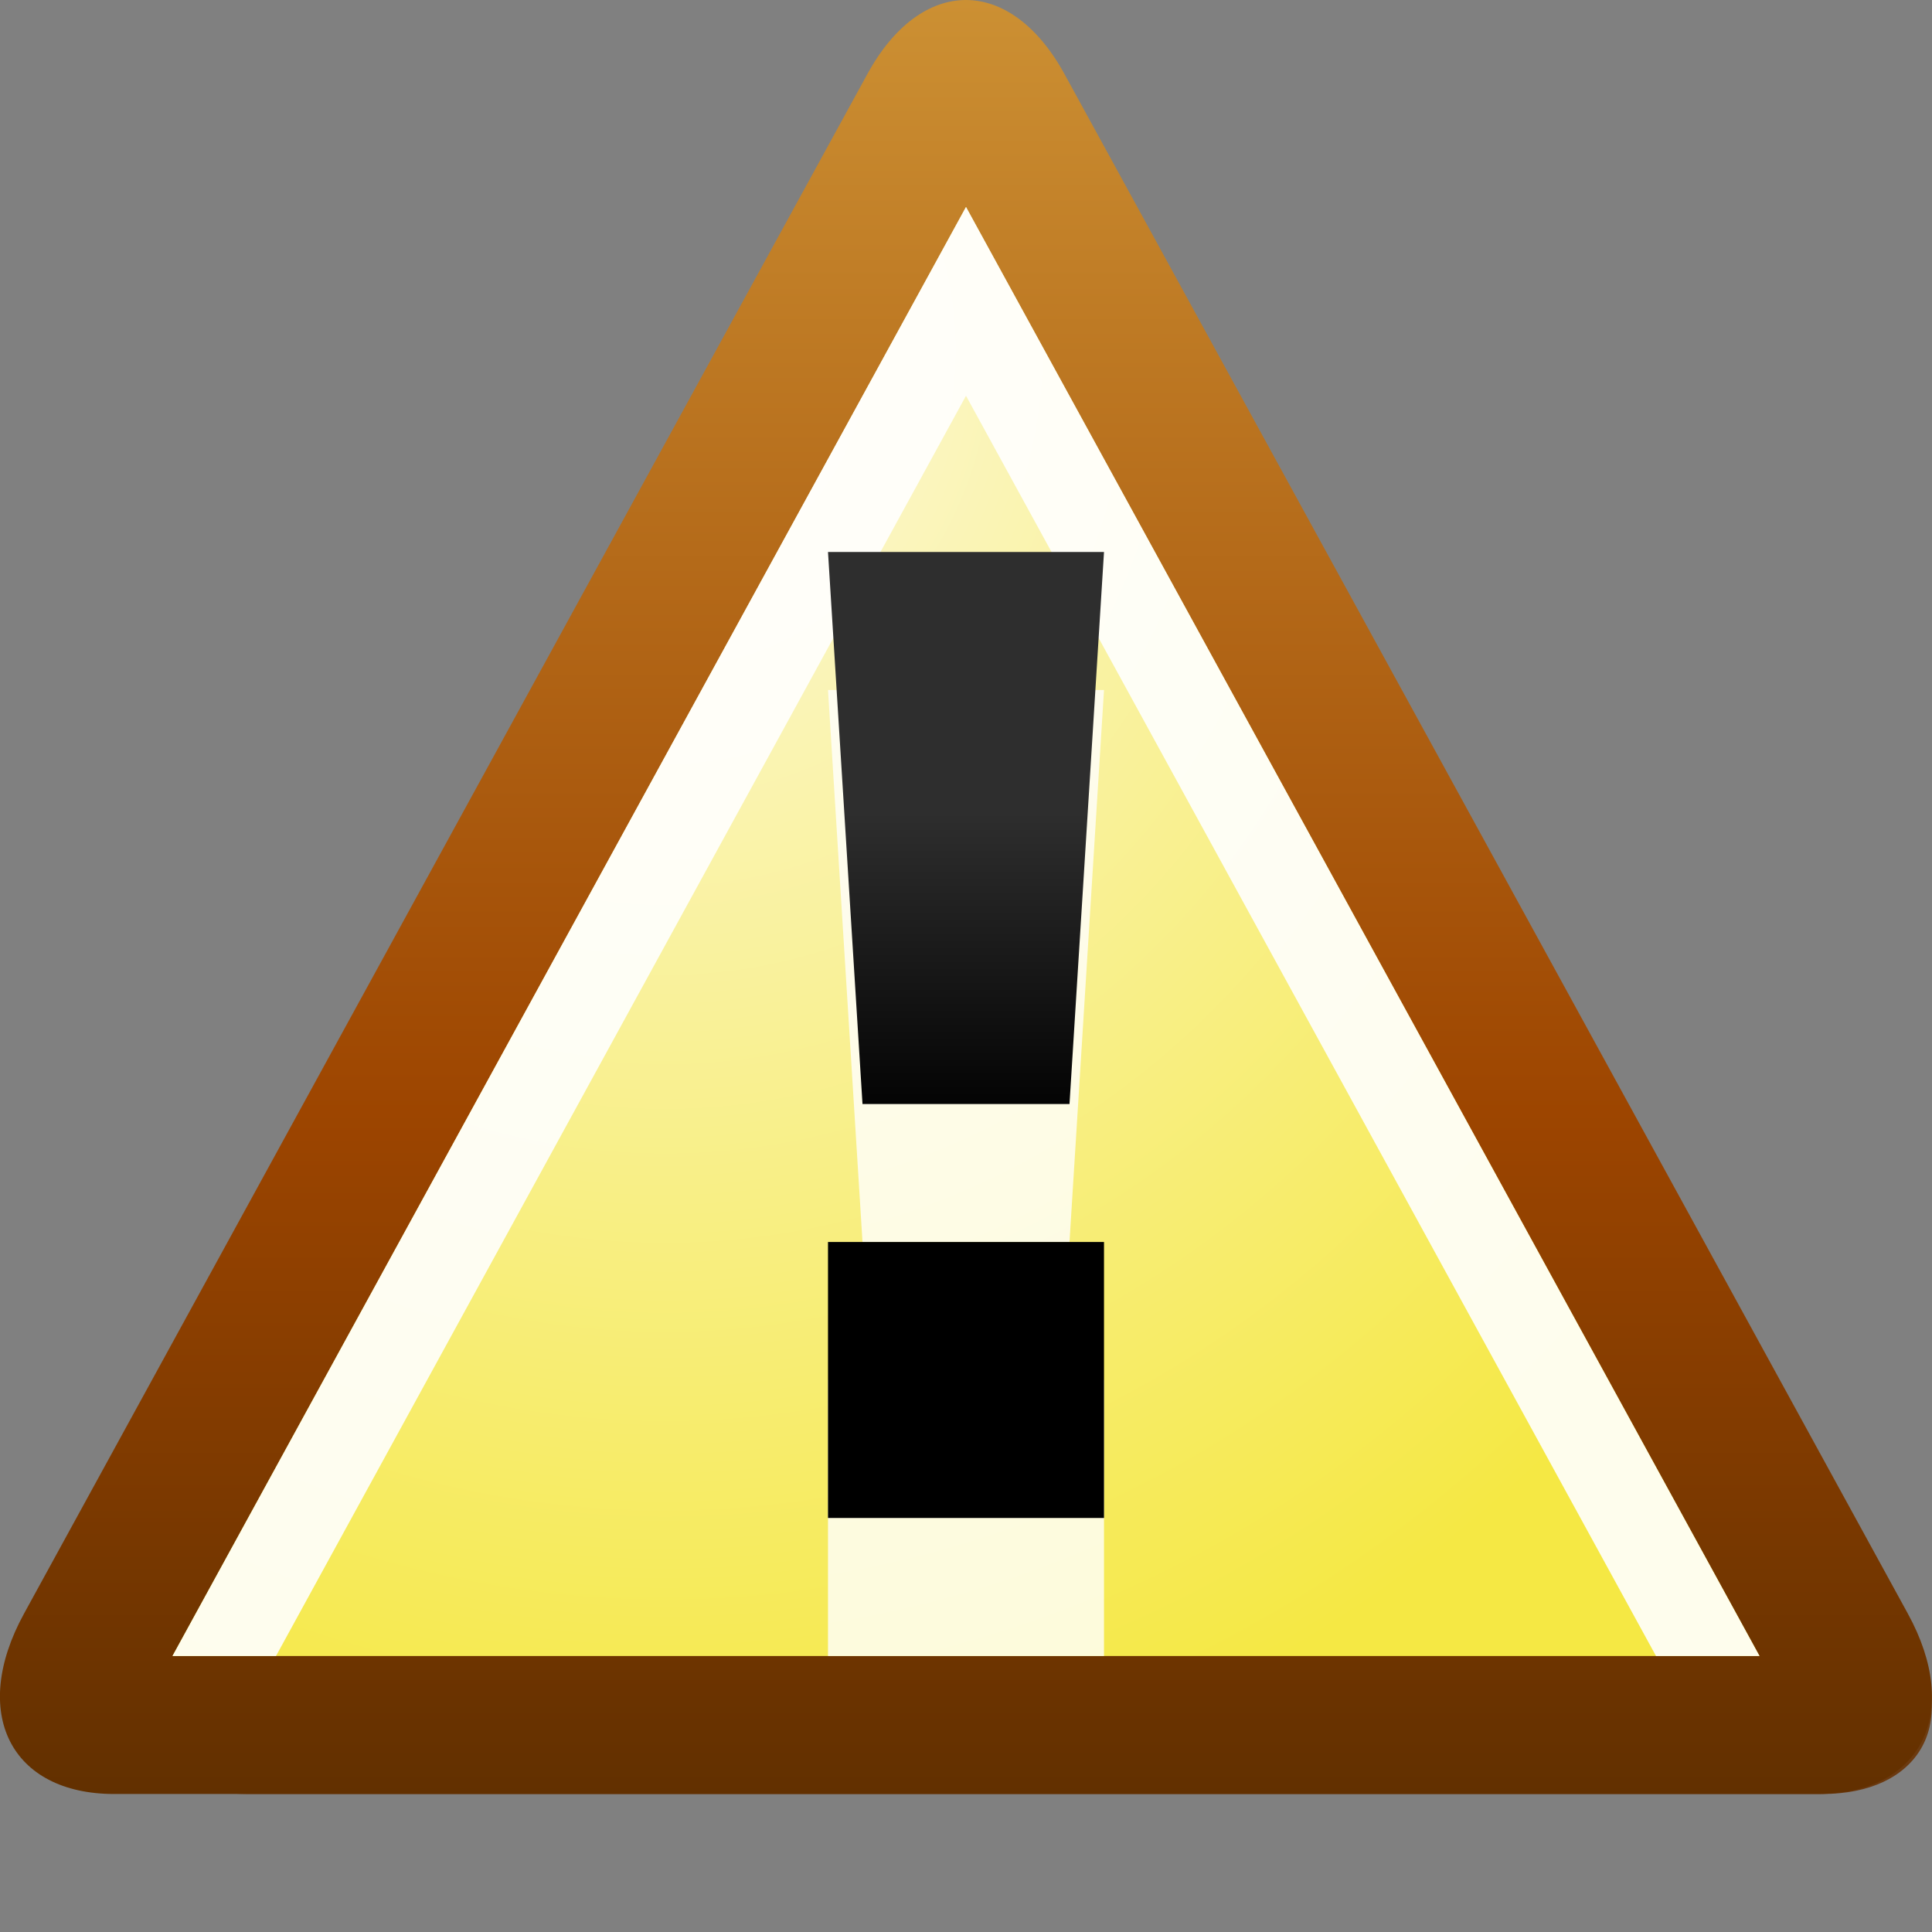 <?xml version="1.0" encoding="utf-8"?>
<!-- Generator: Adobe Illustrator 15.1.0, SVG Export Plug-In . SVG Version: 6.00 Build 0)  -->
<!DOCTYPE svg PUBLIC "-//W3C//DTD SVG 1.1//EN" "http://www.w3.org/Graphics/SVG/1.1/DTD/svg11.dtd">
<svg version="1.1" id="Layer_1" xmlns="http://www.w3.org/2000/svg" xmlns:xlink="http://www.w3.org/1999/xlink" x="0px" y="0px"
	 width="14px" height="14px" viewBox="0 0 14 14" enable-background="new 0 0 14 14" xml:space="preserve">
<rect x="0" y="0" width="14" height="14" fill="#808080" stroke="none"/>
<g>
	
		<radialGradient id="SVGID_1_" cx="783.618" cy="-84.668" r="10.902" gradientTransform="matrix(0.896 0.895 0.757 -0.755 -635.422 -761.391)" gradientUnits="userSpaceOnUse">
		<stop  offset="0.006" style="stop-color:#F4E4A2"/>
		<stop  offset="0.544" style="stop-color:#F5E844"/>
		<stop  offset="0.879" style="stop-color:#F7BD1E"/>
	</radialGradient>
	<path fill="url(#SVGID_1_)" d="M1.795,12.684c-0.218,0-0.379-0.062-0.443-0.168c-0.062-0.111-0.042-0.281,0.064-0.47L7.17,1.609
		c0.102-0.184,0.227-0.293,0.334-0.293c0.107,0,0.23,0.109,0.333,0.293l5.747,10.434c0.104,0.191,0.127,0.361,0.062,0.473
		c-0.064,0.106-0.227,0.168-0.442,0.168H1.795z"/>
	
		<linearGradient id="SVGID_2_" gradientUnits="userSpaceOnUse" x1="295.999" y1="-365.5" x2="295.999" y2="-377.5" gradientTransform="matrix(1 0 0 -1 -288.5 -364.5)">
		<stop  offset="0" style="stop-color:#AE8D35"/>
		<stop  offset="0.209" style="stop-color:#A58130"/>
		<stop  offset="0.586" style="stop-color:#8B6222"/>
		<stop  offset="1" style="stop-color:#6A380F"/>
	</linearGradient>
	<path fill="url(#SVGID_2_)" d="M7.505,2c0.017,0.022,5.494,10.1,5.494,10.1H2 M7.505,1C7.284,1,7.062,1.152,6.893,1.457
		L1.139,11.891C0.802,12.5,1.099,13,1.795,13h11.409c0.696,0,0.991-0.5,0.657-1.109L8.114,1.457C7.948,1.152,7.727,1,7.505,1
		L7.505,1z"/>
</g>
<g>
	<g>
		<polygon points="7.999,8.99 7,8.99 7,5 7.999,5 		"/>
	</g>
	<g>
		<rect x="7" y="10" width="1" height="1"/>
	</g>
</g>
<g>
	<linearGradient id="SVGID_3_" gradientUnits="userSpaceOnUse" x1="7" y1="13" x2="7" y2="4.882812e-04">
		<stop  offset="0" style="stop-color:#623000"/>
		<stop  offset="0.38" style="stop-color:#9D4500"/>
		<stop  offset="1" style="stop-color:#CC9033"/>
	</linearGradient>
	<path fill="url(#SVGID_3_)" d="M13.825,11.693L7.715,0.539C7.519,0.18,7.259,0,6.999,0C6.74,0,6.479,0.18,6.284,0.539l-6.11,11.154
		C-0.22,12.412,0.077,13,0.828,13h12.341C13.924,13,14.219,12.412,13.825,11.693z"/>
	
		<radialGradient id="SVGID_4_" cx="-89.307" cy="5.078" r="13.305" gradientTransform="matrix(0.916 0 0 1.005 86.623 -2.571)" gradientUnits="userSpaceOnUse">
		<stop  offset="0.025" style="stop-color:#FCF8D9"/>
		<stop  offset="0.798" style="stop-color:#F5E844"/>
	</radialGradient>
	<polygon fill="url(#SVGID_4_)" points="1.25,12 7,1.5 12.75,12 	"/>
	<polygon opacity="0.9" fill="#FFFFFF" points="7,2.868 12,12 12.75,12 7,1.5 1.25,12 2,12 	"/>
	<g>
		<g opacity="0.8">
			<path fill="#FFFFFF" d="M7.75,9h-1.5L6,5h2L7.75,9z M8,10H6v2h2V10z"/>
		</g>
		<g>
			<linearGradient id="SVGID_5_" gradientUnits="userSpaceOnUse" x1="7" y1="4" x2="7" y2="11.001">
				<stop  offset="0.27" style="stop-color:#2E2E2E"/>
				<stop  offset="0.601" style="stop-color:#000000"/>
			</linearGradient>
			<path fill="url(#SVGID_5_)" d="M7.75,8h-1.5L6,4h2L7.75,8z M8,9H6v2h2V9z"/>
		</g>
	</g>
</g>
</svg>
